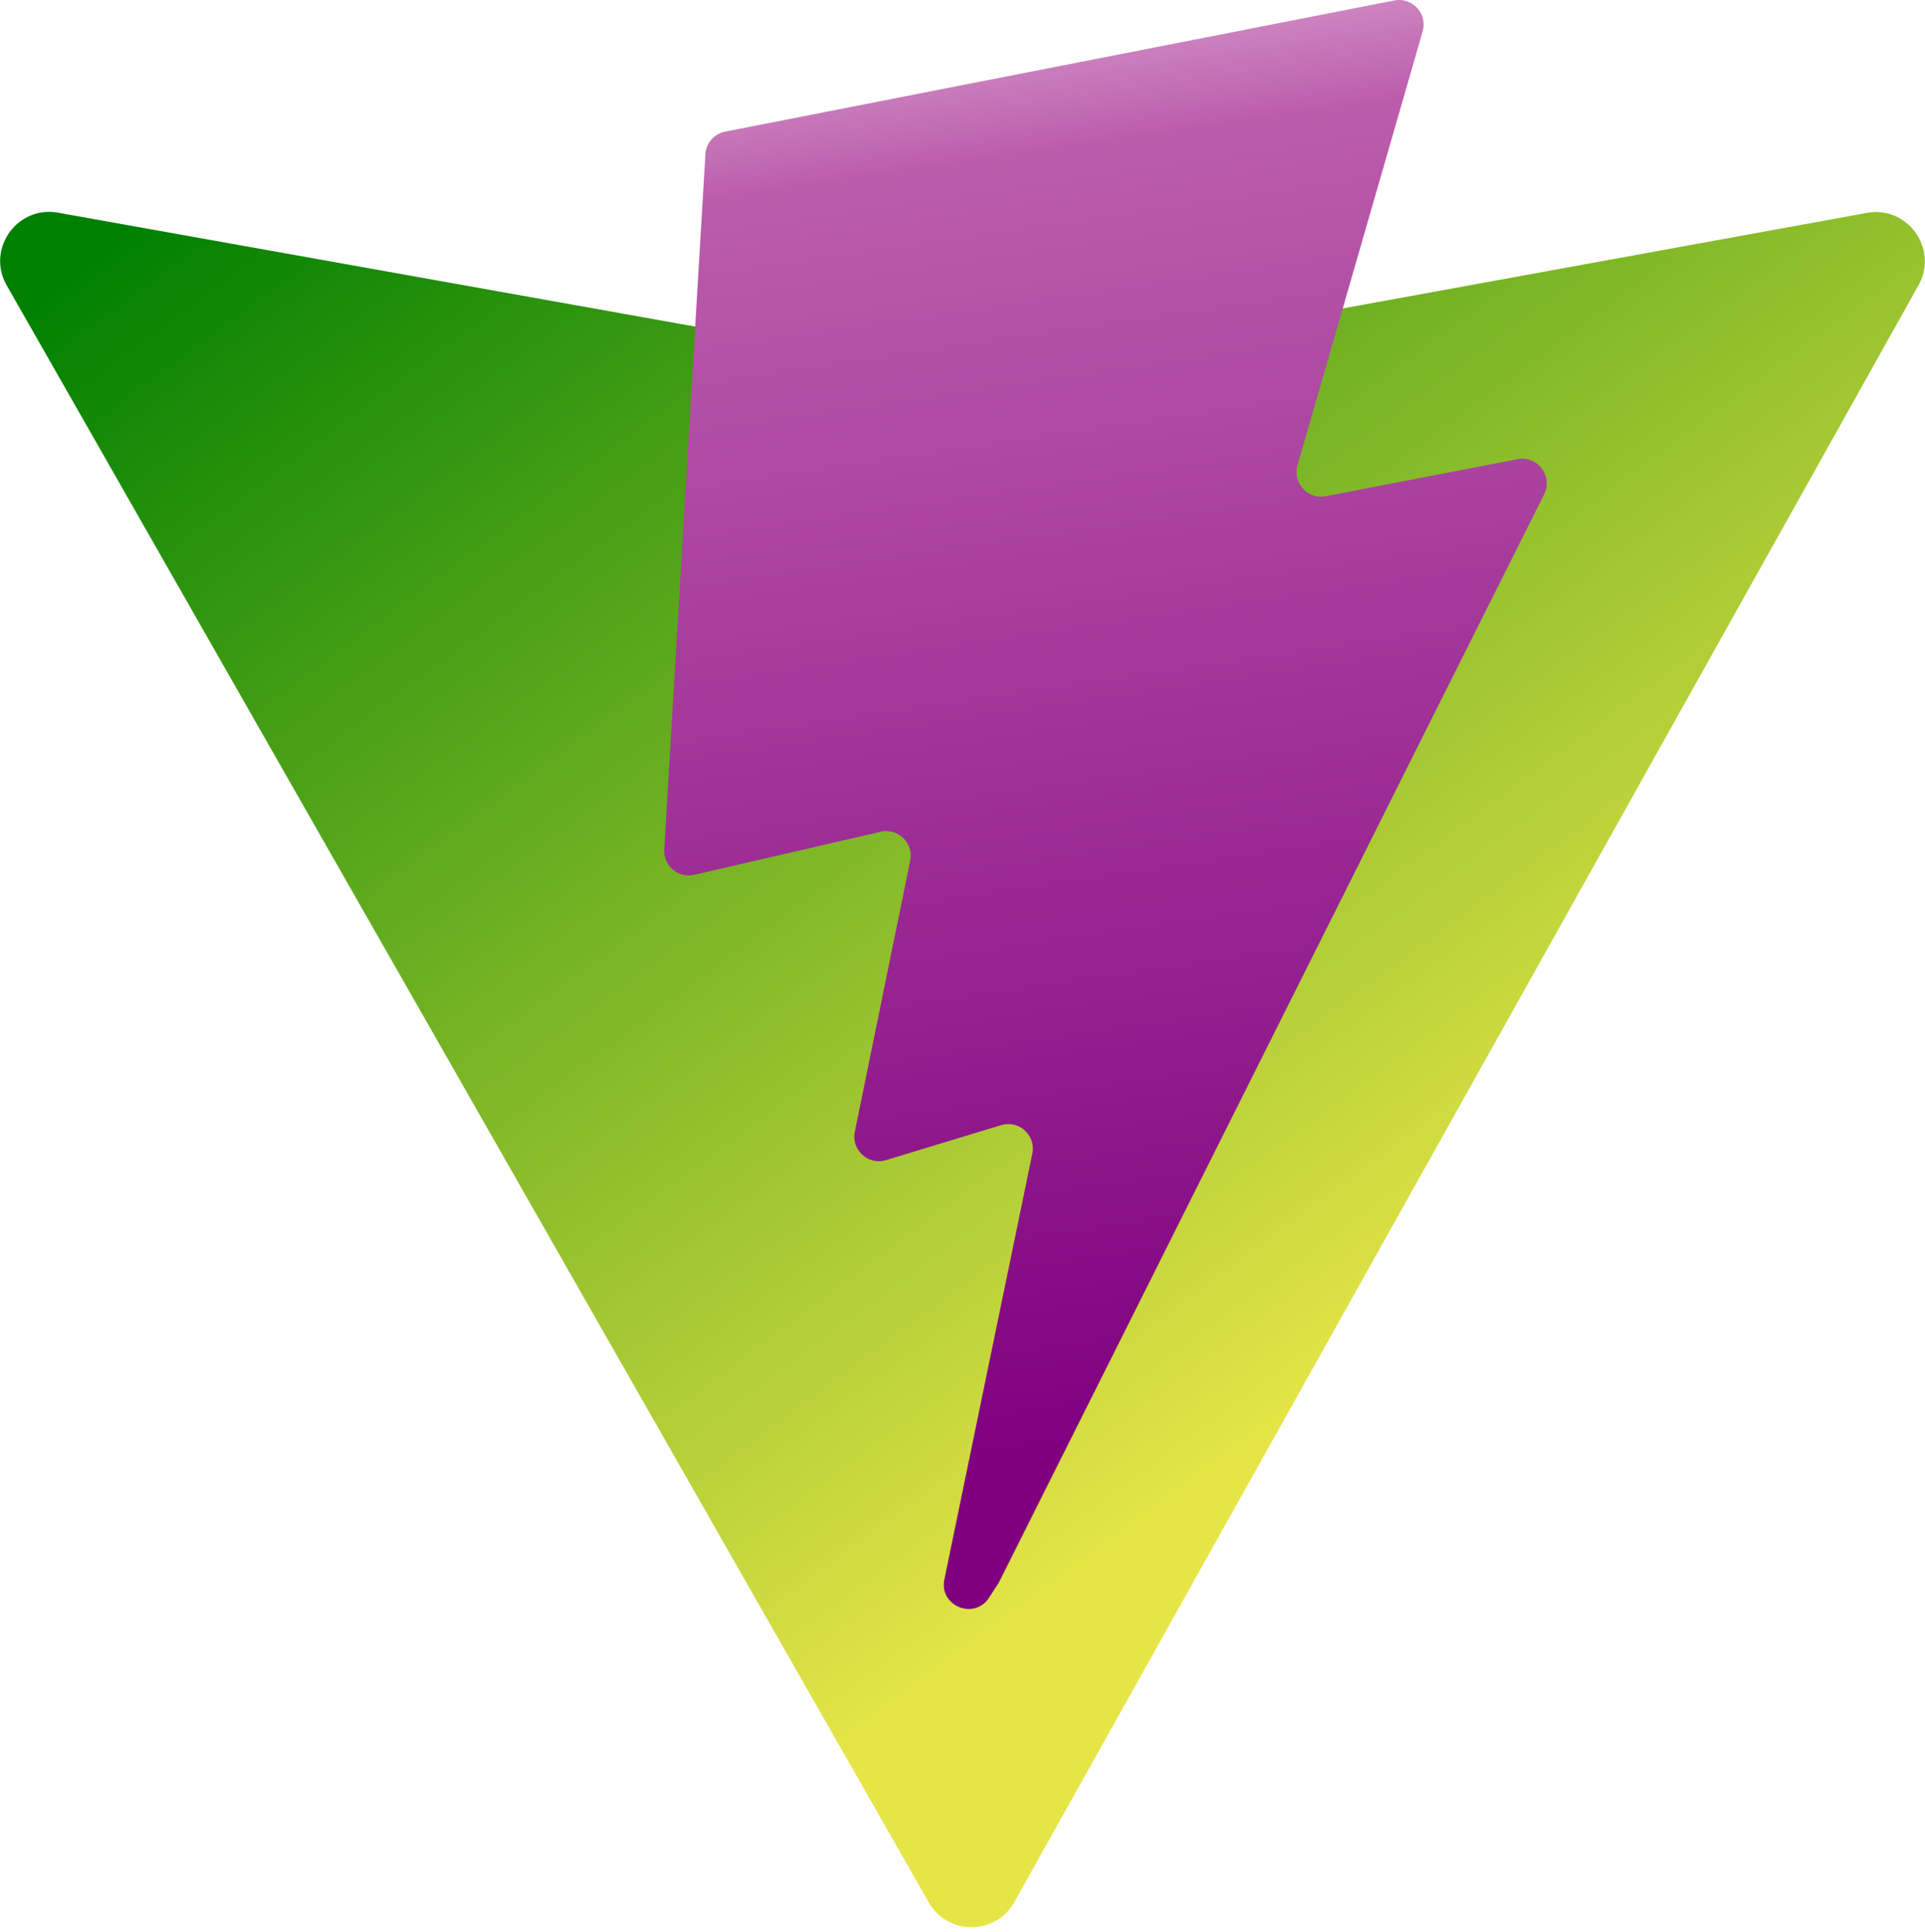 <svg xmlns="http://www.w3.org/2000/svg" xmlns:xlink="http://www.w3.org/1999/xlink"
    aria-hidden="true" role="img" class="iconify iconify--logos" width="31.88" height="32"
    preserveAspectRatio="xMidYMid meet" viewBox="0 0 256 257">
    <defs>
        <linearGradient id="IconifyId1813088fe1fbc01fb466" x1="-.828%" x2="57.636%" y1="7.652%"
            y2="78.411%">
            <stop offset="0%" stop-color="#008000"></stop>
            <stop offset="100%" stop-color="#e6e547"></stop>
        </linearGradient>
        <linearGradient id="IconifyId1813088fe1fbc01fb467" x1="43.376%" x2="50.316%" y1="2.242%"
            y2="89.03%">
            <stop offset="0%" stop-color="#d08cc4"></stop>
            <stop offset="8.333%" stop-color="#bc5dac"></stop>
            <stop offset="100%" stop-color="#800080"></stop>
        </linearGradient>
    </defs>
    <path fill="url(#IconifyId1813088fe1fbc01fb466)"
        d="M255.153 37.938L134.897 252.976c-2.483 4.44-8.862 4.466-11.382.048L.875 37.958c-2.746-4.814 1.371-10.646 6.827-9.67l120.385 21.517a6.537 6.537 0 0 0 2.322-.004l117.867-21.483c5.438-.991 9.574 4.796 6.877 9.62Z"></path>
    <path fill="url(#IconifyId1813088fe1fbc01fb467)"
        d="M185.432.063L96.44 17.501a3.268 3.268 0 0 0-2.634 3.014l-5.474 92.456a3.268 3.268 0 0 0 3.997 3.378l24.777-5.718c2.318-.535 4.413 1.507 3.936 3.838l-7.361 36.047c-.495 2.426 1.782 4.5 4.151 3.78l15.304-4.649c2.372-.72 4.652 1.36 4.15 3.788l-11.698 56.621c-.732 3.542 3.979 5.473 5.943 2.437l1.313-2.028l72.516-144.72c1.215-2.423-.88-5.186-3.54-4.672l-25.505 4.922c-2.396.462-4.435-1.77-3.759-4.114l16.646-57.705c.677-2.35-1.37-4.583-3.769-4.113Z"></path>
</svg>